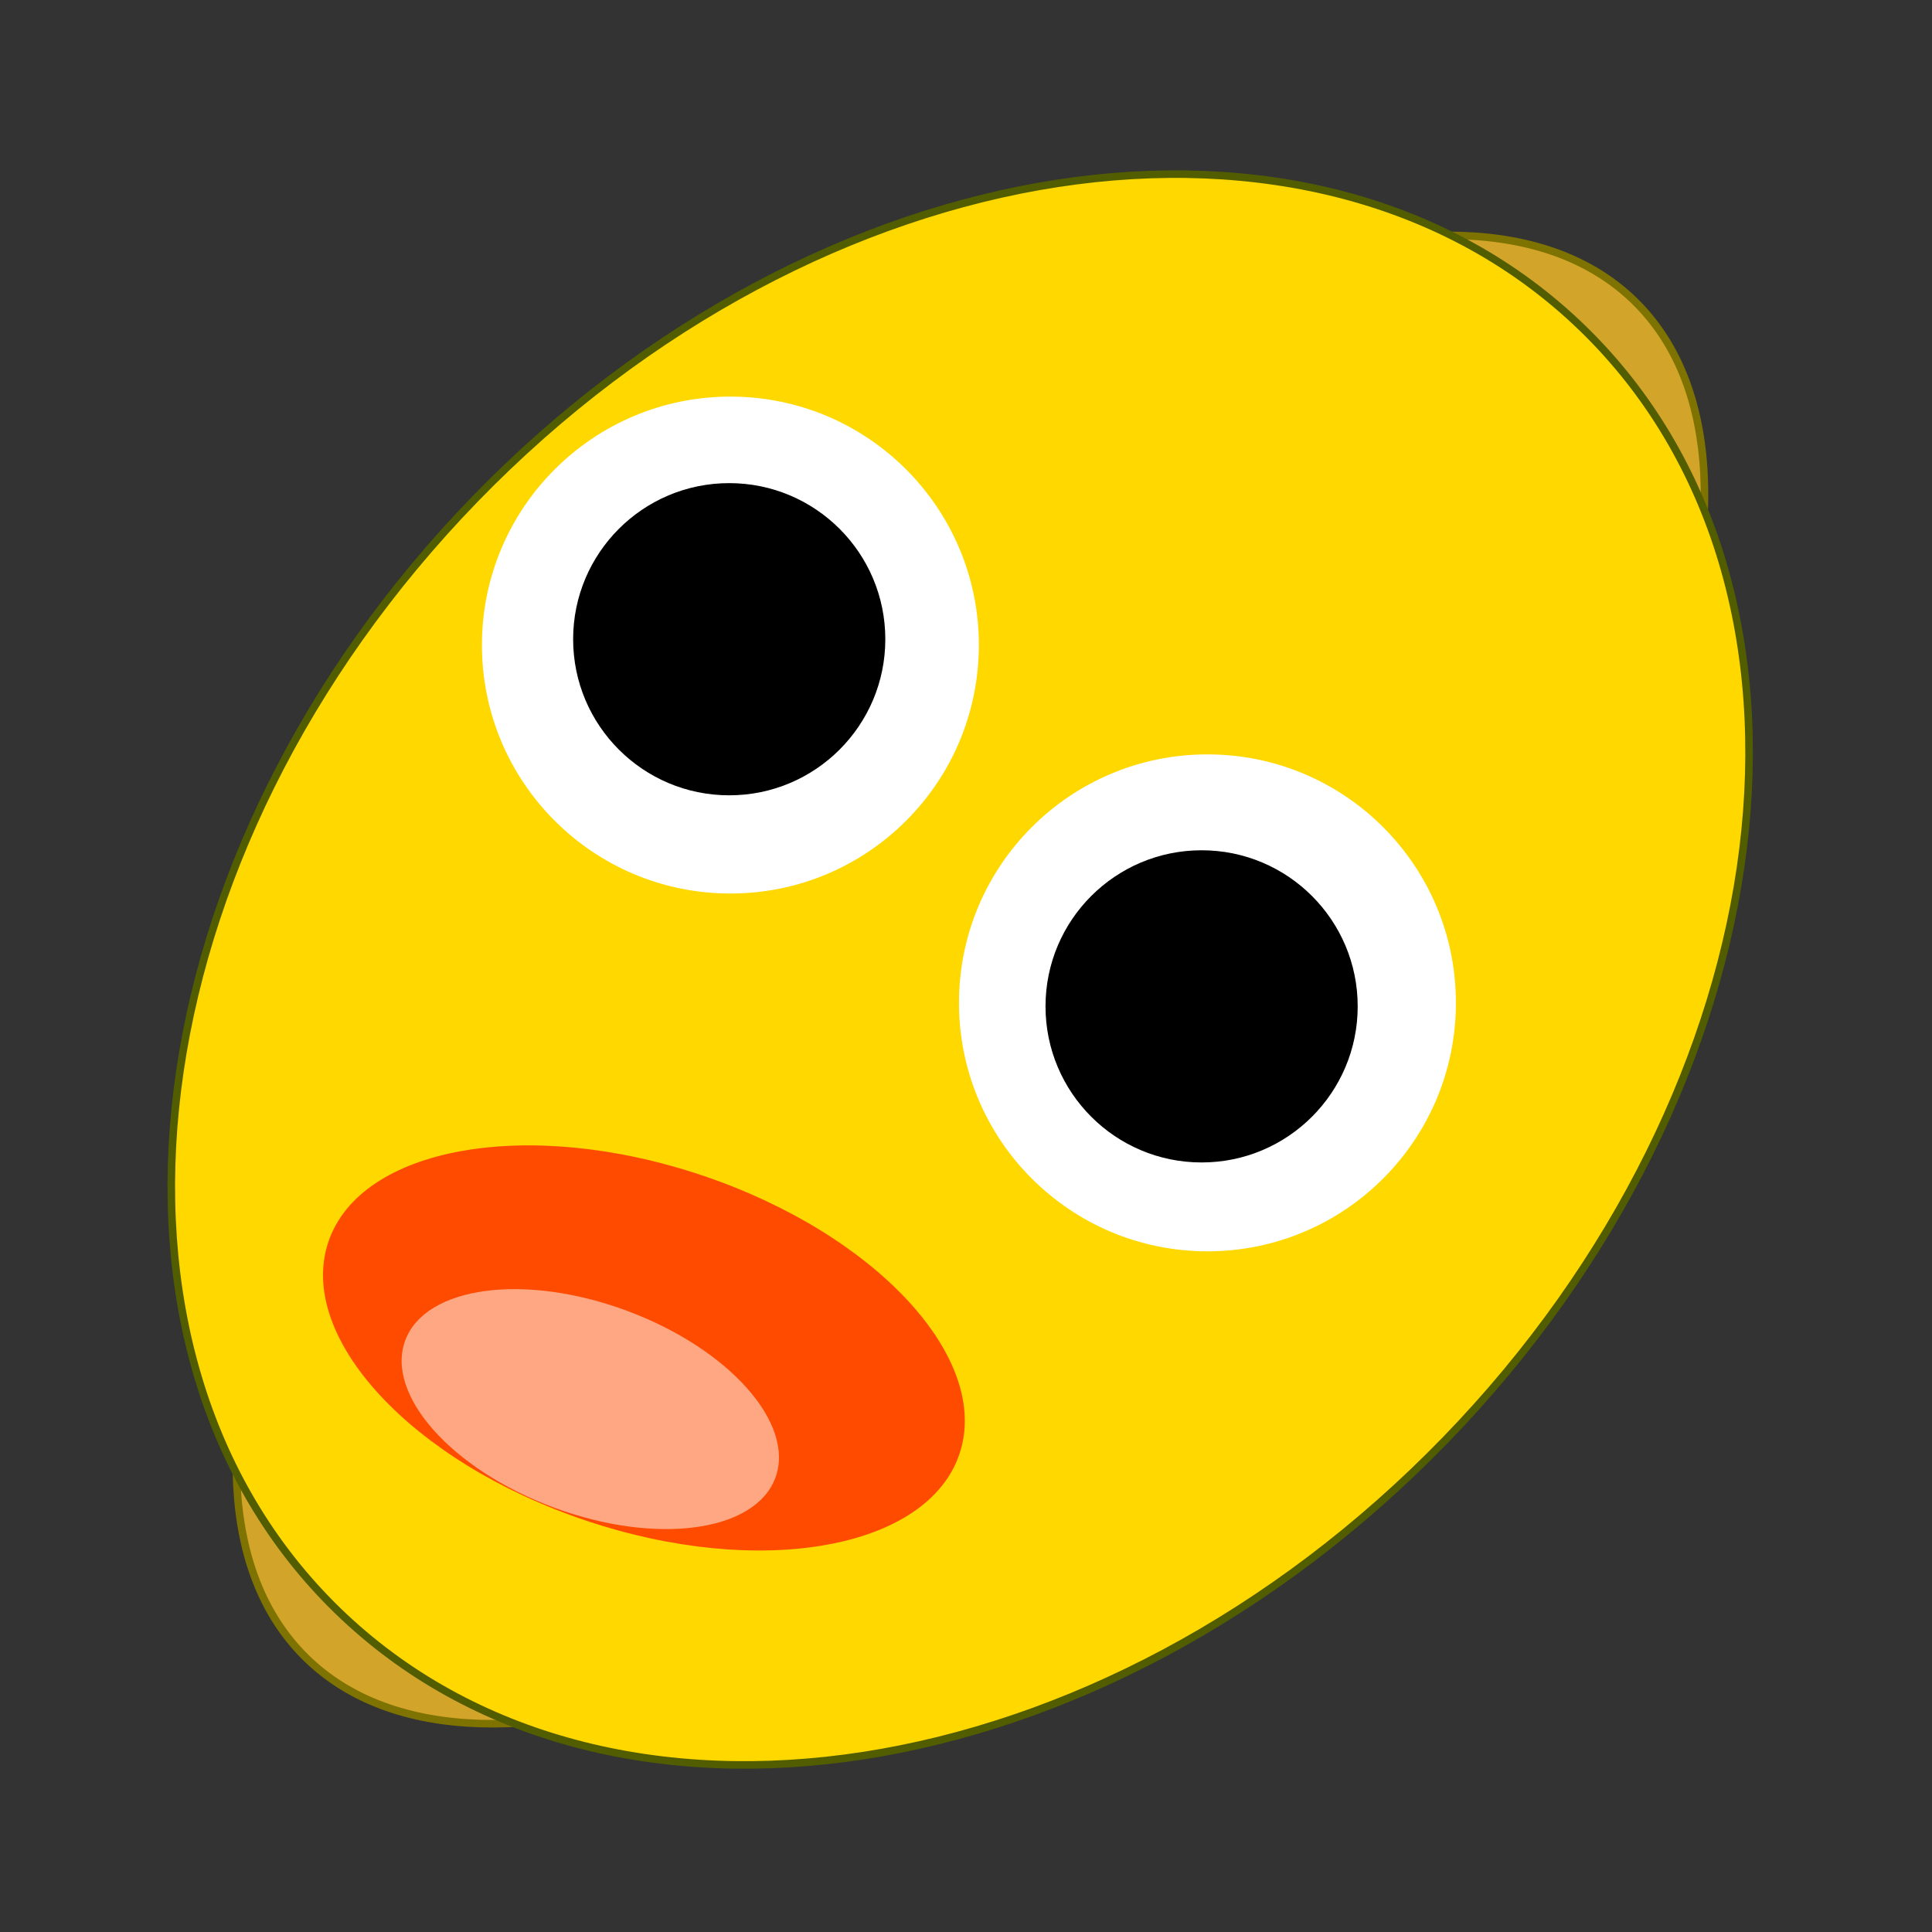 <?xml version="1.0" encoding="UTF-8" standalone="no"?><!DOCTYPE svg PUBLIC "-//W3C//DTD SVG 1.1//EN" "http://www.w3.org/Graphics/SVG/1.1/DTD/svg11.dtd"><svg width="100%" height="100%" viewBox="0 0 256 256" version="1.1" xmlns="http://www.w3.org/2000/svg" xmlns:xlink="http://www.w3.org/1999/xlink" xml:space="preserve" xmlns:serif="http://www.serif.com/" style="fill-rule:evenodd;clip-rule:evenodd;stroke-linecap:round;stroke-linejoin:round;stroke-miterlimit:1.5;"><rect x="0" y="0" width="256" height="256" fill="#333333" stroke="none"/><g id="頭"><path d="M40.57,219.683c22.835,22.361 80.814,0.238 129.392,-49.372c48.579,-49.61 69.479,-108.041 46.644,-130.402c-22.835,-22.36 -80.814,-0.237 -129.393,49.373c-48.578,49.61 -69.479,108.041 -46.643,130.401Z" style="fill:#d3a42a;stroke:#7e7300;stroke-width:1px;"/><path d="M209.693,43.486c35.47,34.419 27.318,100.441 -18.194,147.344c-45.512,46.902 -111.259,57.038 -146.729,22.619c-35.471,-34.418 -27.318,-100.441 18.194,-147.343c45.512,-46.903 111.259,-57.038 146.729,-22.62Z" style="fill:#ffd800;stroke:#525d00;stroke-width:1px;"/></g><g id="顔"><g id="左目"><circle cx="159.993" cy="132.883" r="32.923" style="fill:#fff;"/><circle cx="159.219" cy="133.348" r="20.683"/></g><g id="右目"><circle cx="96.781" cy="85.474" r="32.923" style="fill:#fff;"/><circle cx="96.626" cy="84.7" r="20.683"/></g><g id="口"><path d="M93.001,155.732c23.079,7.748 38.376,24.289 34.137,36.915c-4.238,12.626 -26.417,16.587 -49.496,8.84c-23.079,-7.748 -38.375,-24.289 -34.137,-36.915c4.239,-12.626 26.417,-16.587 49.496,-8.84Z" style="fill:#ff4b00;"/><path d="M83.055,173.678c13.535,5.022 22.355,14.942 19.685,22.137c-2.67,7.196 -15.827,8.96 -29.361,3.938c-13.535,-5.023 -22.355,-14.943 -19.685,-22.138c2.67,-7.196 15.827,-8.96 29.361,-3.937Z" style="fill:#ffa782;"/></g></g></svg>